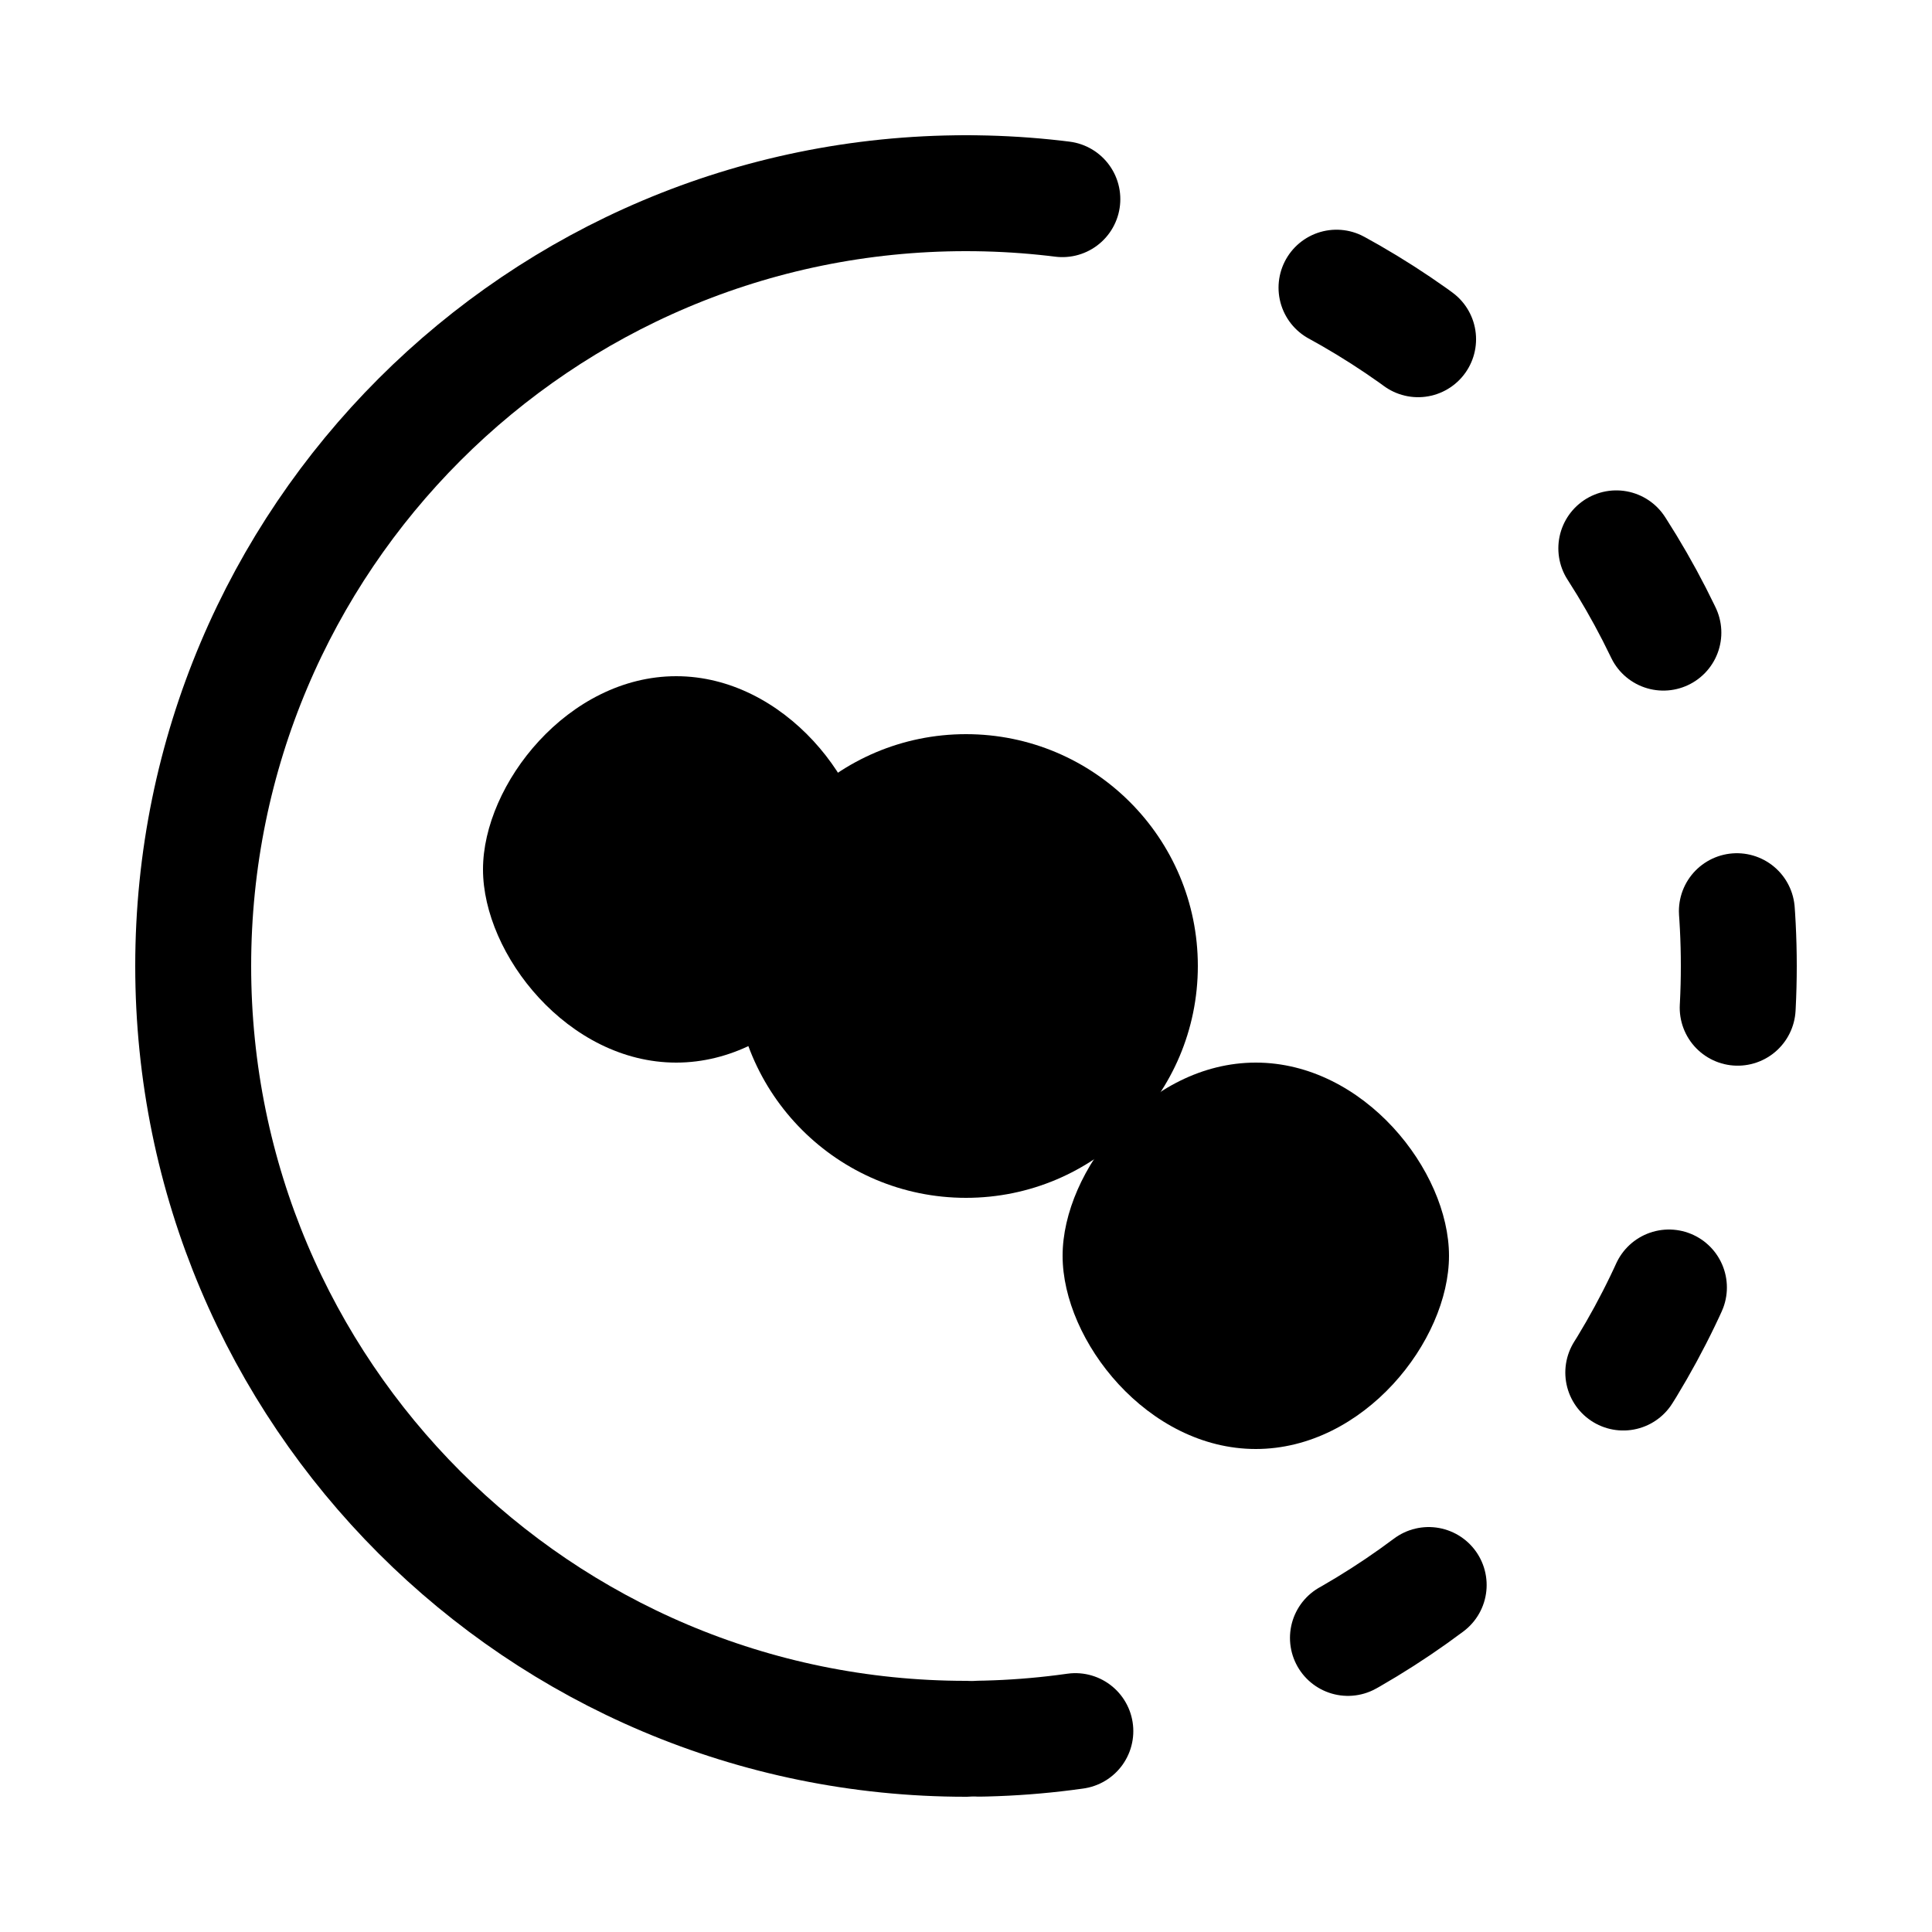 <svg width="100" height="100" viewBox="0 0 100 100" fill="none" xmlns="http://www.w3.org/2000/svg">
<defs>
  <linearGradient id="grad1" x1="0%" y1="0%" x2="100%" y2="100%">
    <stop offset="0%" style="stop-color:hsl(197, 71%, 52%);stop-opacity:1" />
    <stop offset="100%" style="stop-color:hsl(173, 43%, 62%);stop-opacity:1" />
  </linearGradient>
</defs>
<path d="M50 10C27.909 10 10 27.909 10 50C10 72.091 27.909 90 50 90" stroke="url(#grad1)" stroke-width="6" stroke-linecap="round"/>
<path d="M50 10C72.091 10 90 27.909 90 50C90 72.091 72.091 90 50 90" stroke="url(#grad1)" stroke-width="6" stroke-linecap="round" stroke-dasharray="5 15"/>
<path d="M35 35C40.591 35 45 40.591 45 45C45 49.409 40.591 55 35 55C29.409 55 25 49.409 25 45C25 40.591 29.409 35 35 35Z" fill="hsl(197, 71%, 52%)" fill-opacity="0.7"/>
<path d="M65 55C70.591 55 75 60.591 75 65C75 69.409 70.591 75 65 75C59.409 75 55 69.409 55 65C55 60.591 59.409 55 65 55Z" fill="hsl(173, 43%, 62%)" fill-opacity="0.7"/>
<circle cx="50" cy="50" r="12" fill="hsl(197, 71%, 52%)" fill-opacity="0.3"/>
</svg>
